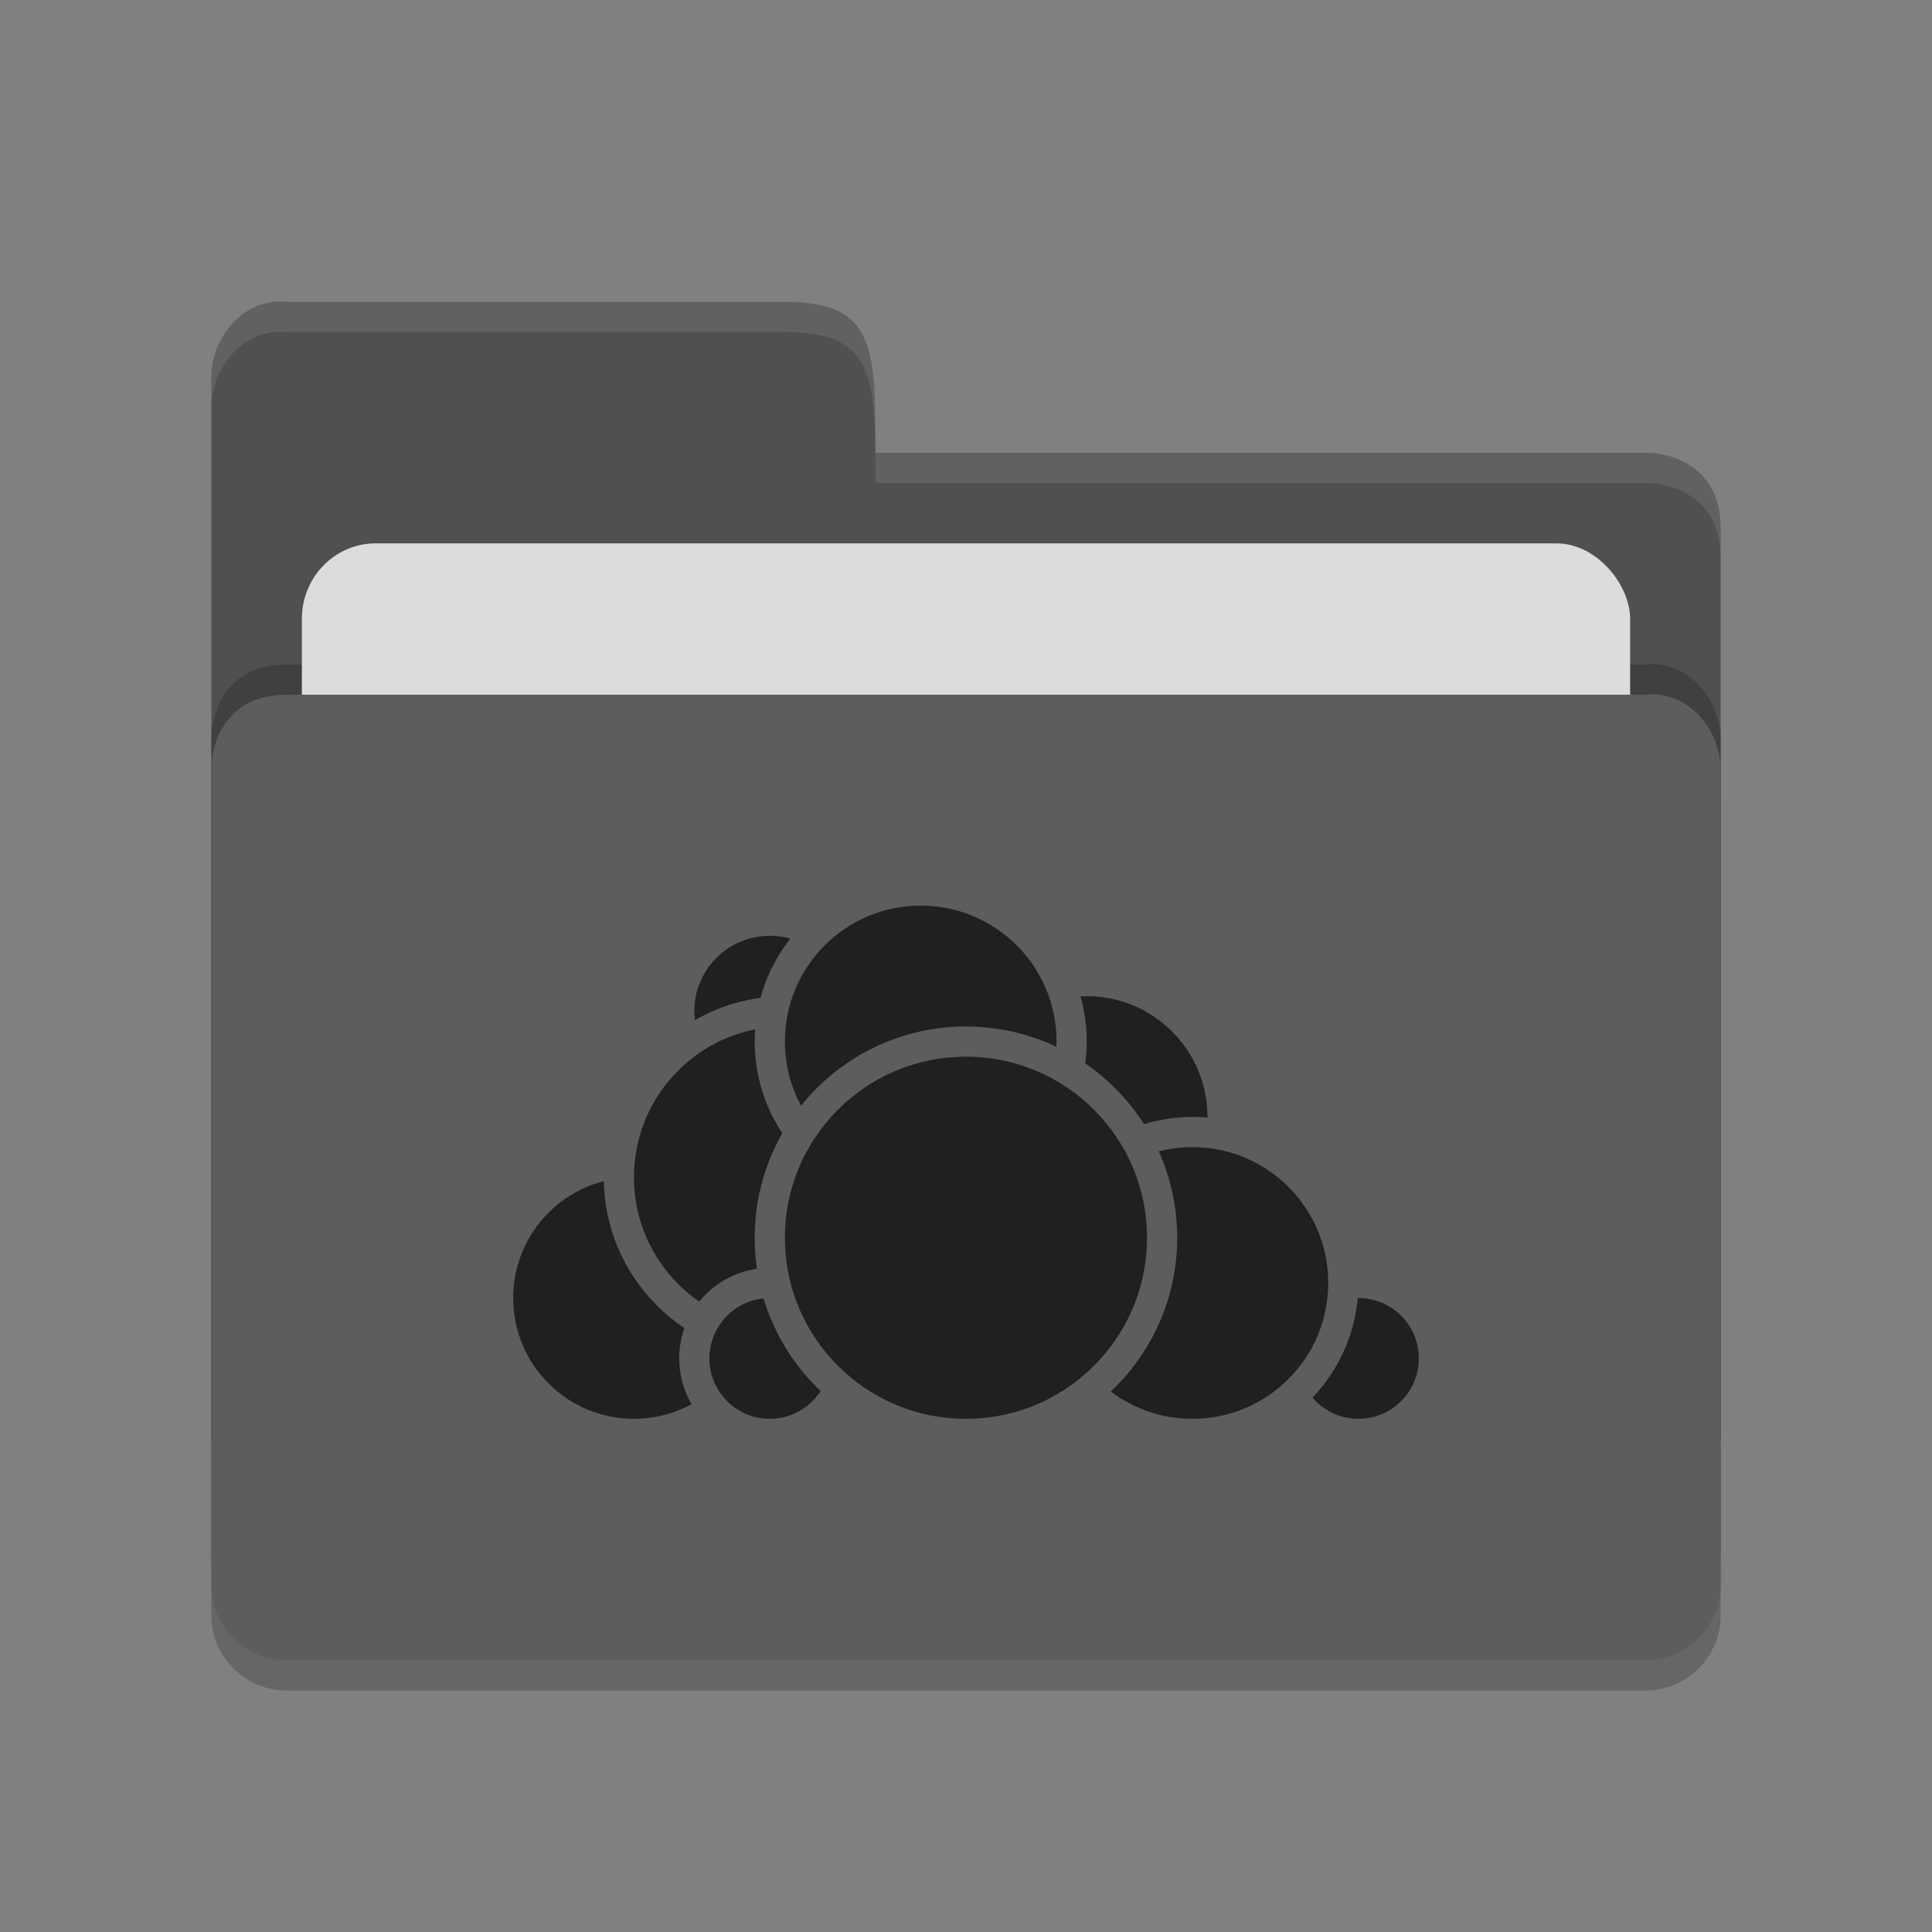 <?xml version="1.0" encoding="UTF-8" standalone="no"?>
<svg xmlns="http://www.w3.org/2000/svg" height="64" viewBox="0 0 64 64" width="64" version="1.1">
 <rect x="0" y="0" width="64" height="64" fill="#808080" stroke="none"/>
 <path d="m 57,53.501 0,-26.99 c 0,-1.384 -1.123,-2.652 -2.5,-2.499 l -20,0 -4.5,4.09e-4 -20.5,0 C 7,24.013 7,26.408 7,26.408 L 7,53.501 C 7,54.885 8.115,56 9.5,56 l 45,0 c 1.385,0 2.5,-1.115 2.5,-2.499 z" style="opacity:0.2;fill:#000000;fill-opacity:1"/>
 <path style="fill:#505050;fill-opacity:1" d="M 7,47.5 7,12.513 C 7,11.128 8.123,9.847 9.5,10 L 26,10 c 3,0 3,1.51 3,5 l 25.628,0 c 0,0 2.372,0.012 2.372,2.511 l 0,29.99 c 0,1.384 -1.115,2.499 -2.5,2.499 l -44.999,0 c -1.385,0 -2.5,-1.115 -2.5,-2.499 z"/>
 <path d="m 57,51.501 0,-26.99 c 0,-1.384 -1.123,-2.652 -2.5,-2.499 l -20,0 -4.5,4.09e-4 -20.5,0 C 7,22.013 7,24.408 7,24.408 L 7,51.501 C 7,52.885 8.115,54 9.5,54 l 45,0 c 1.385,0 2.5,-1.115 2.5,-2.499 z" style="opacity:0.2;fill:#000000;fill-opacity:1"/>
 <rect rx="2.444" ry="2.5" y="18" x="10" height="20" width="44" style="opacity:1;fill:#dcdcdc;fill-opacity:1;"/>
 <path style="fill:#5d5d5d;fill-opacity:1" d="m 57,52.501 0,-26.99 c 0,-1.384 -1.123,-2.652 -2.5,-2.499 l -20,0 -4.5,4.09e-4 -20.5,0 C 7,23.013 7,25.408 7,25.408 L 7,52.501 c 0,1.384 1.115,2.499 2.5,2.499 l 45,0 c 1.385,0 2.5,-1.115 2.5,-2.499 z"/>
 <path style="opacity:0.1;fill:#ffffff;fill-opacity:1" d="M 9.5,10 C 8.123,9.847 7,11.127 7,12.512 l 0,1.002 C 7,12.129 8.123,10.847 9.5,11 L 26,11 c 3,0 3,1.51 3,5 l 25.629,0 C 54.629,16 57,16.013 57,18.512 l 0,-1 C 57,15.013 54.629,15 54.629,15 L 29,15 c 0,-3.49 0,-5 -3,-5 L 9.5,10 Z"/>
 <circle style="fill:#202020;stroke:#5d5d5d;stroke-linecap:round;stroke-linejoin:round;stroke-opacity:1" r="4.5" cy="37" cx="36"/>
 <circle style="fill:#202020;stroke:#5d5d5d;stroke-linecap:round;stroke-linejoin:round;stroke-opacity:1" r="2.5" cy="45" cx="45"/>
 <circle style="fill:#202020;stroke:#5d5d5d;stroke-linecap:round;stroke-linejoin:round;stroke-opacity:1" r="5" cy="42.5" cx="39.5"/>
 <circle style="fill:#202020;stroke:#5d5d5d;stroke-linecap:round;stroke-linejoin:round;stroke-opacity:1" r="4.5" cy="43" cx="21"/>
 <circle style="fill:#202020;stroke:#5d5d5d;stroke-linecap:round;stroke-linejoin:round;stroke-opacity:1" r="3" cy="33.5" cx="25.5"/>
 <circle style="fill:#202020;stroke:#5d5d5d;stroke-linecap:round;stroke-linejoin:round;stroke-opacity:1" r="5.5" cy="39" cx="26"/>
 <circle style="fill:#202020;stroke:#5d5d5d;stroke-linecap:round;stroke-linejoin:round;stroke-opacity:1" r="2.5" cy="45" cx="25.5"/>
 <circle style="fill:#202020;stroke:#5d5d5d;stroke-linecap:round;stroke-linejoin:round;stroke-opacity:1" r="5" cy="34.5" cx="30.5"/>
 <circle style="fill:#202020;stroke:#5d5d5d;stroke-linecap:round;stroke-linejoin:round;stroke-opacity:1" r="6.498" cy="41.002" cx="31.998"/>
</svg>
